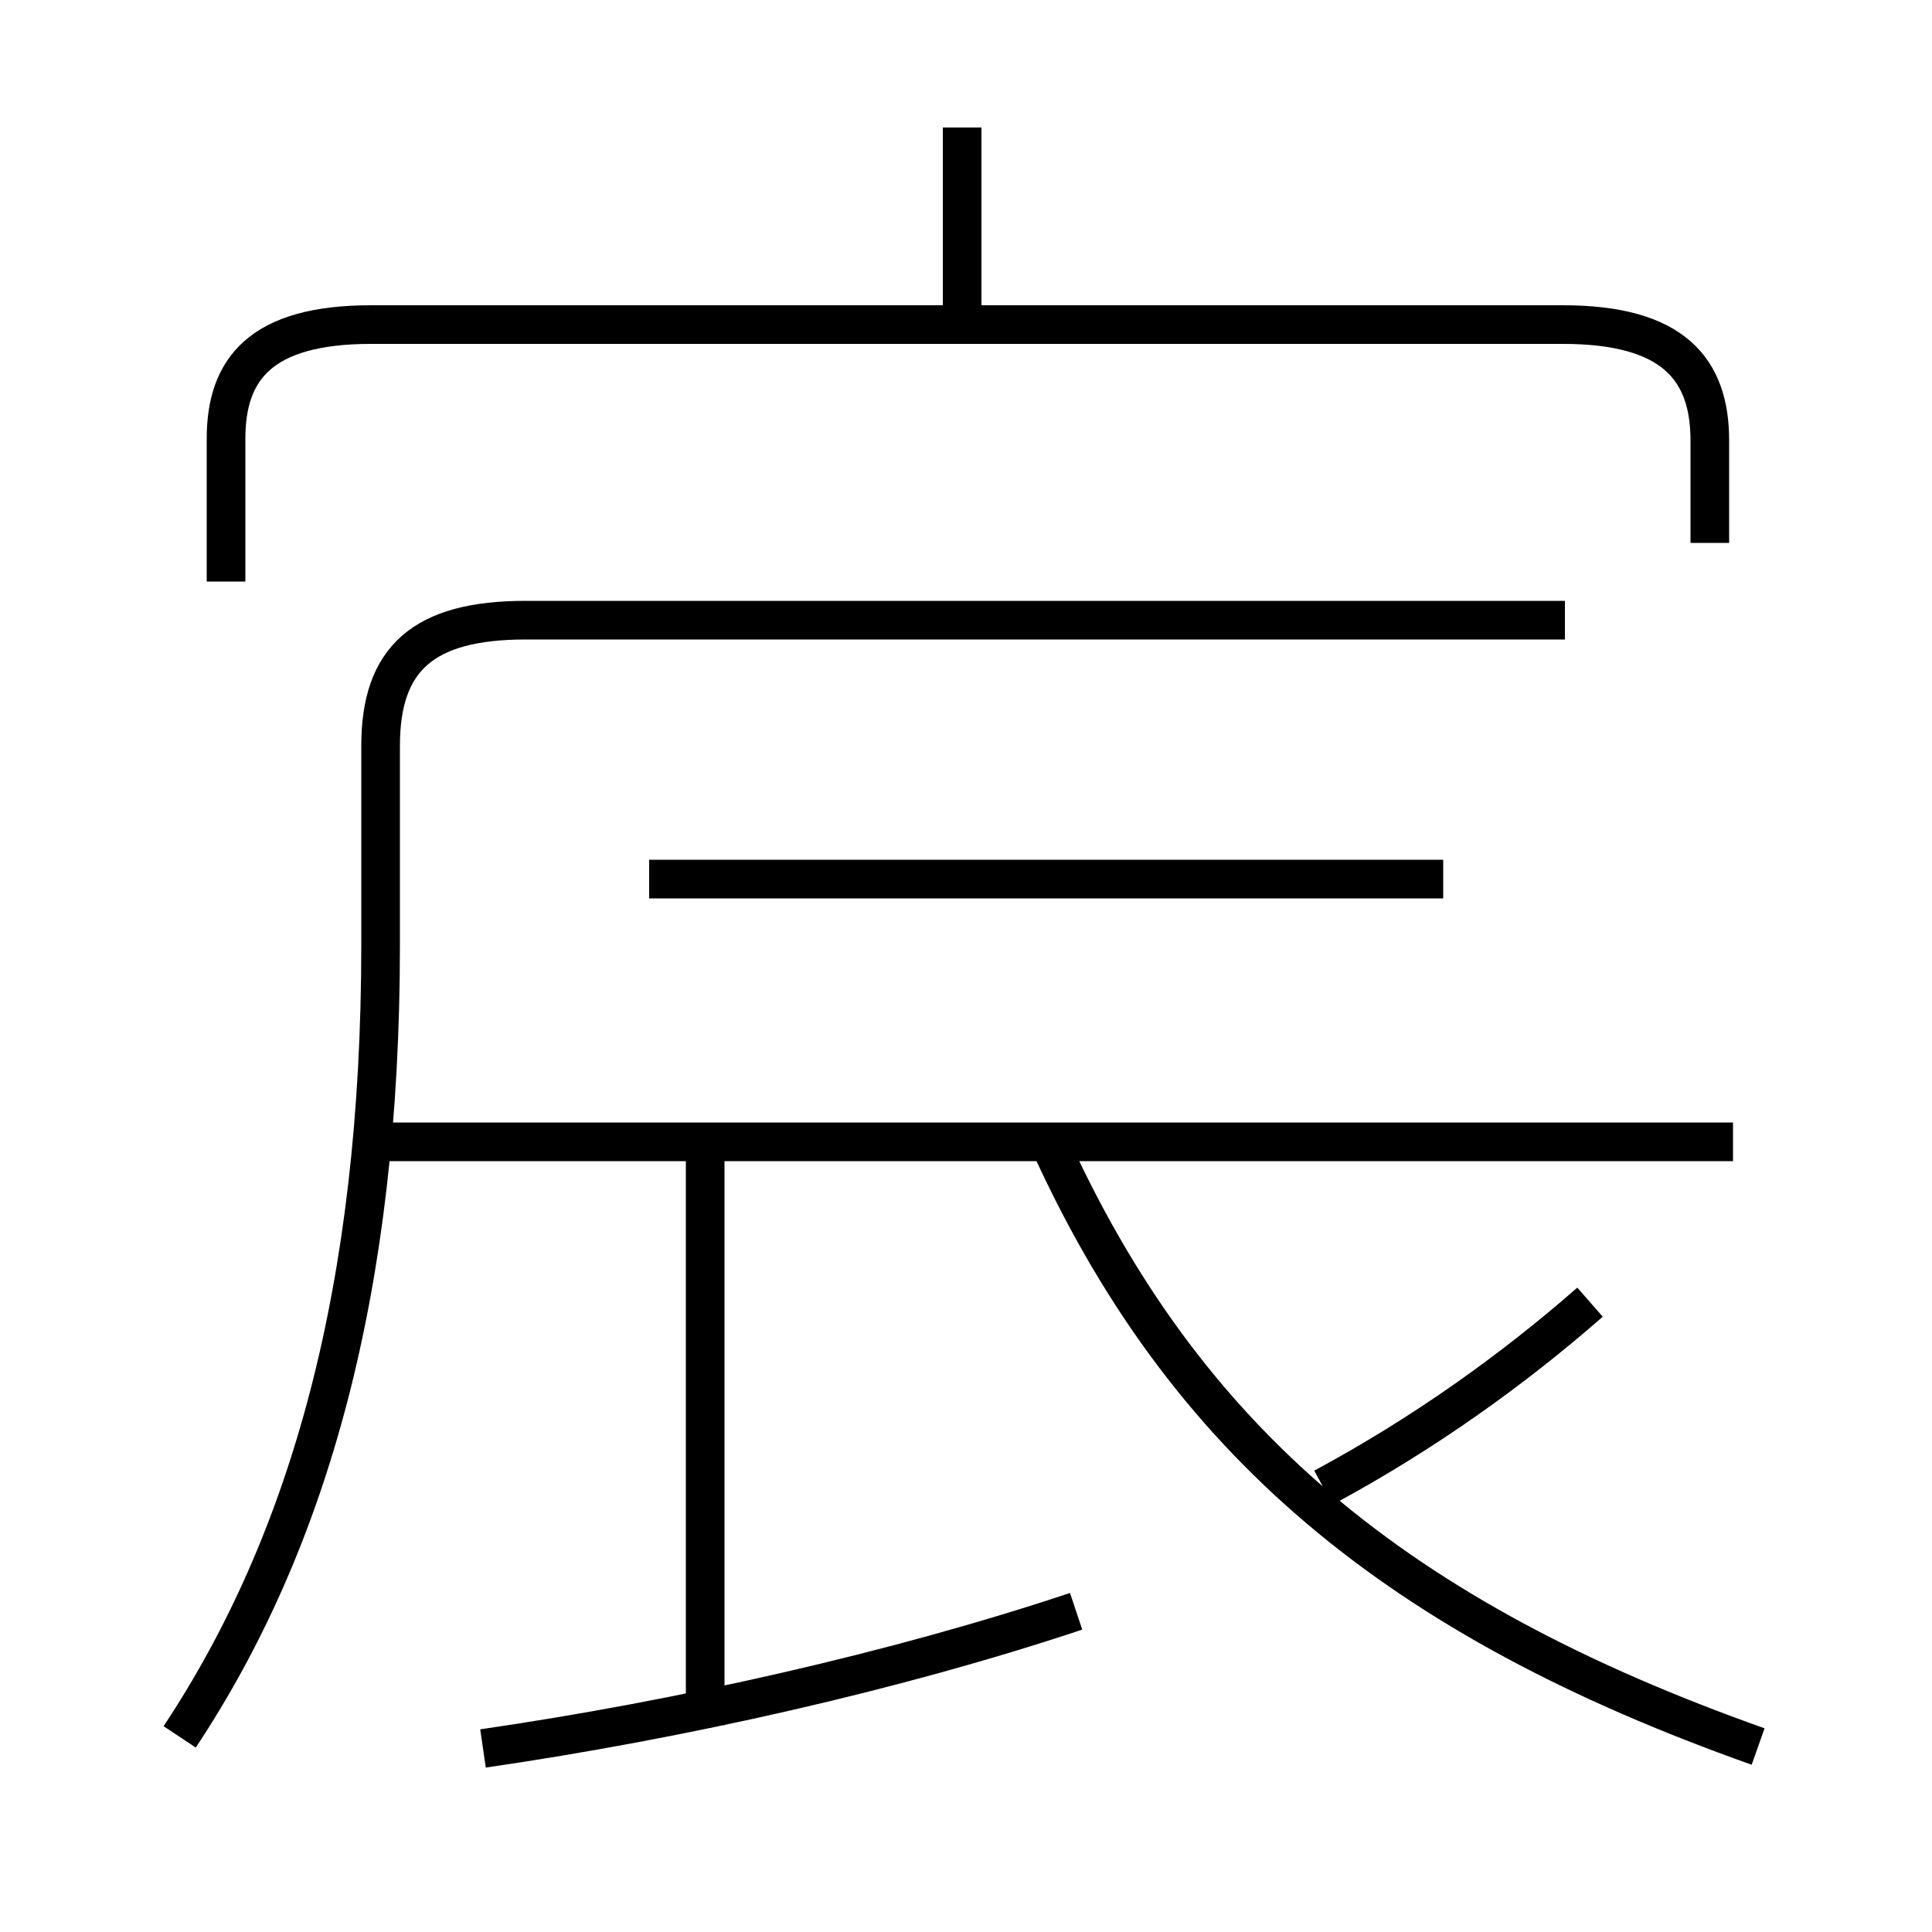<?xml version='1.0' encoding='utf8'?>
<svg viewBox="0.0 -6.0 50.0 50.0" version="1.1" xmlns="http://www.w3.org/2000/svg">
<rect x="0.0" y="-6.0" width="50.0" height="50.0" fill="#808080" stroke="none"/>
<rect x="-1000" y="-1000" width="2000" height="2000" stroke="white" fill="white"/>
<g style="fill:white;stroke:#000000;  stroke-width:1">
<path d="M 4.65 0.95 C 8.0 -4.1 9.85 -10.65 9.85 -19.55 L 9.85 -24.7 C 9.85 -26.95 10.95 -27.95 13.6 -27.95 L 40.5 -27.95 M 12.5 1.25 C 17.65 0.5 23.2 -0.75 27.85 -2.3 M 18.25 0.65 L 18.25 -14.5 M 44.85 -14.45 L 9.85 -14.45 M 45.5 1.2 C 36.2 -2.1 30.65 -6.65 27.1 -14.55 M 34.25 -5.5 C 36.85 -6.9 39.15 -8.55 41.15 -10.3 M 37.35 -21.25 L 16.8 -21.25 M 44.25 -29.95 L 44.25 -32.6 C 44.25 -34.45 43.3 -35.6 40.45 -35.6 L 9.6 -35.6 C 6.75 -35.6 5.85 -34.45 5.85 -32.65 L 5.85 -28.95 M 24.9 -35.9 L 24.9 -40.7" transform="translate(0.0 38.0)" />
</g>
</svg>